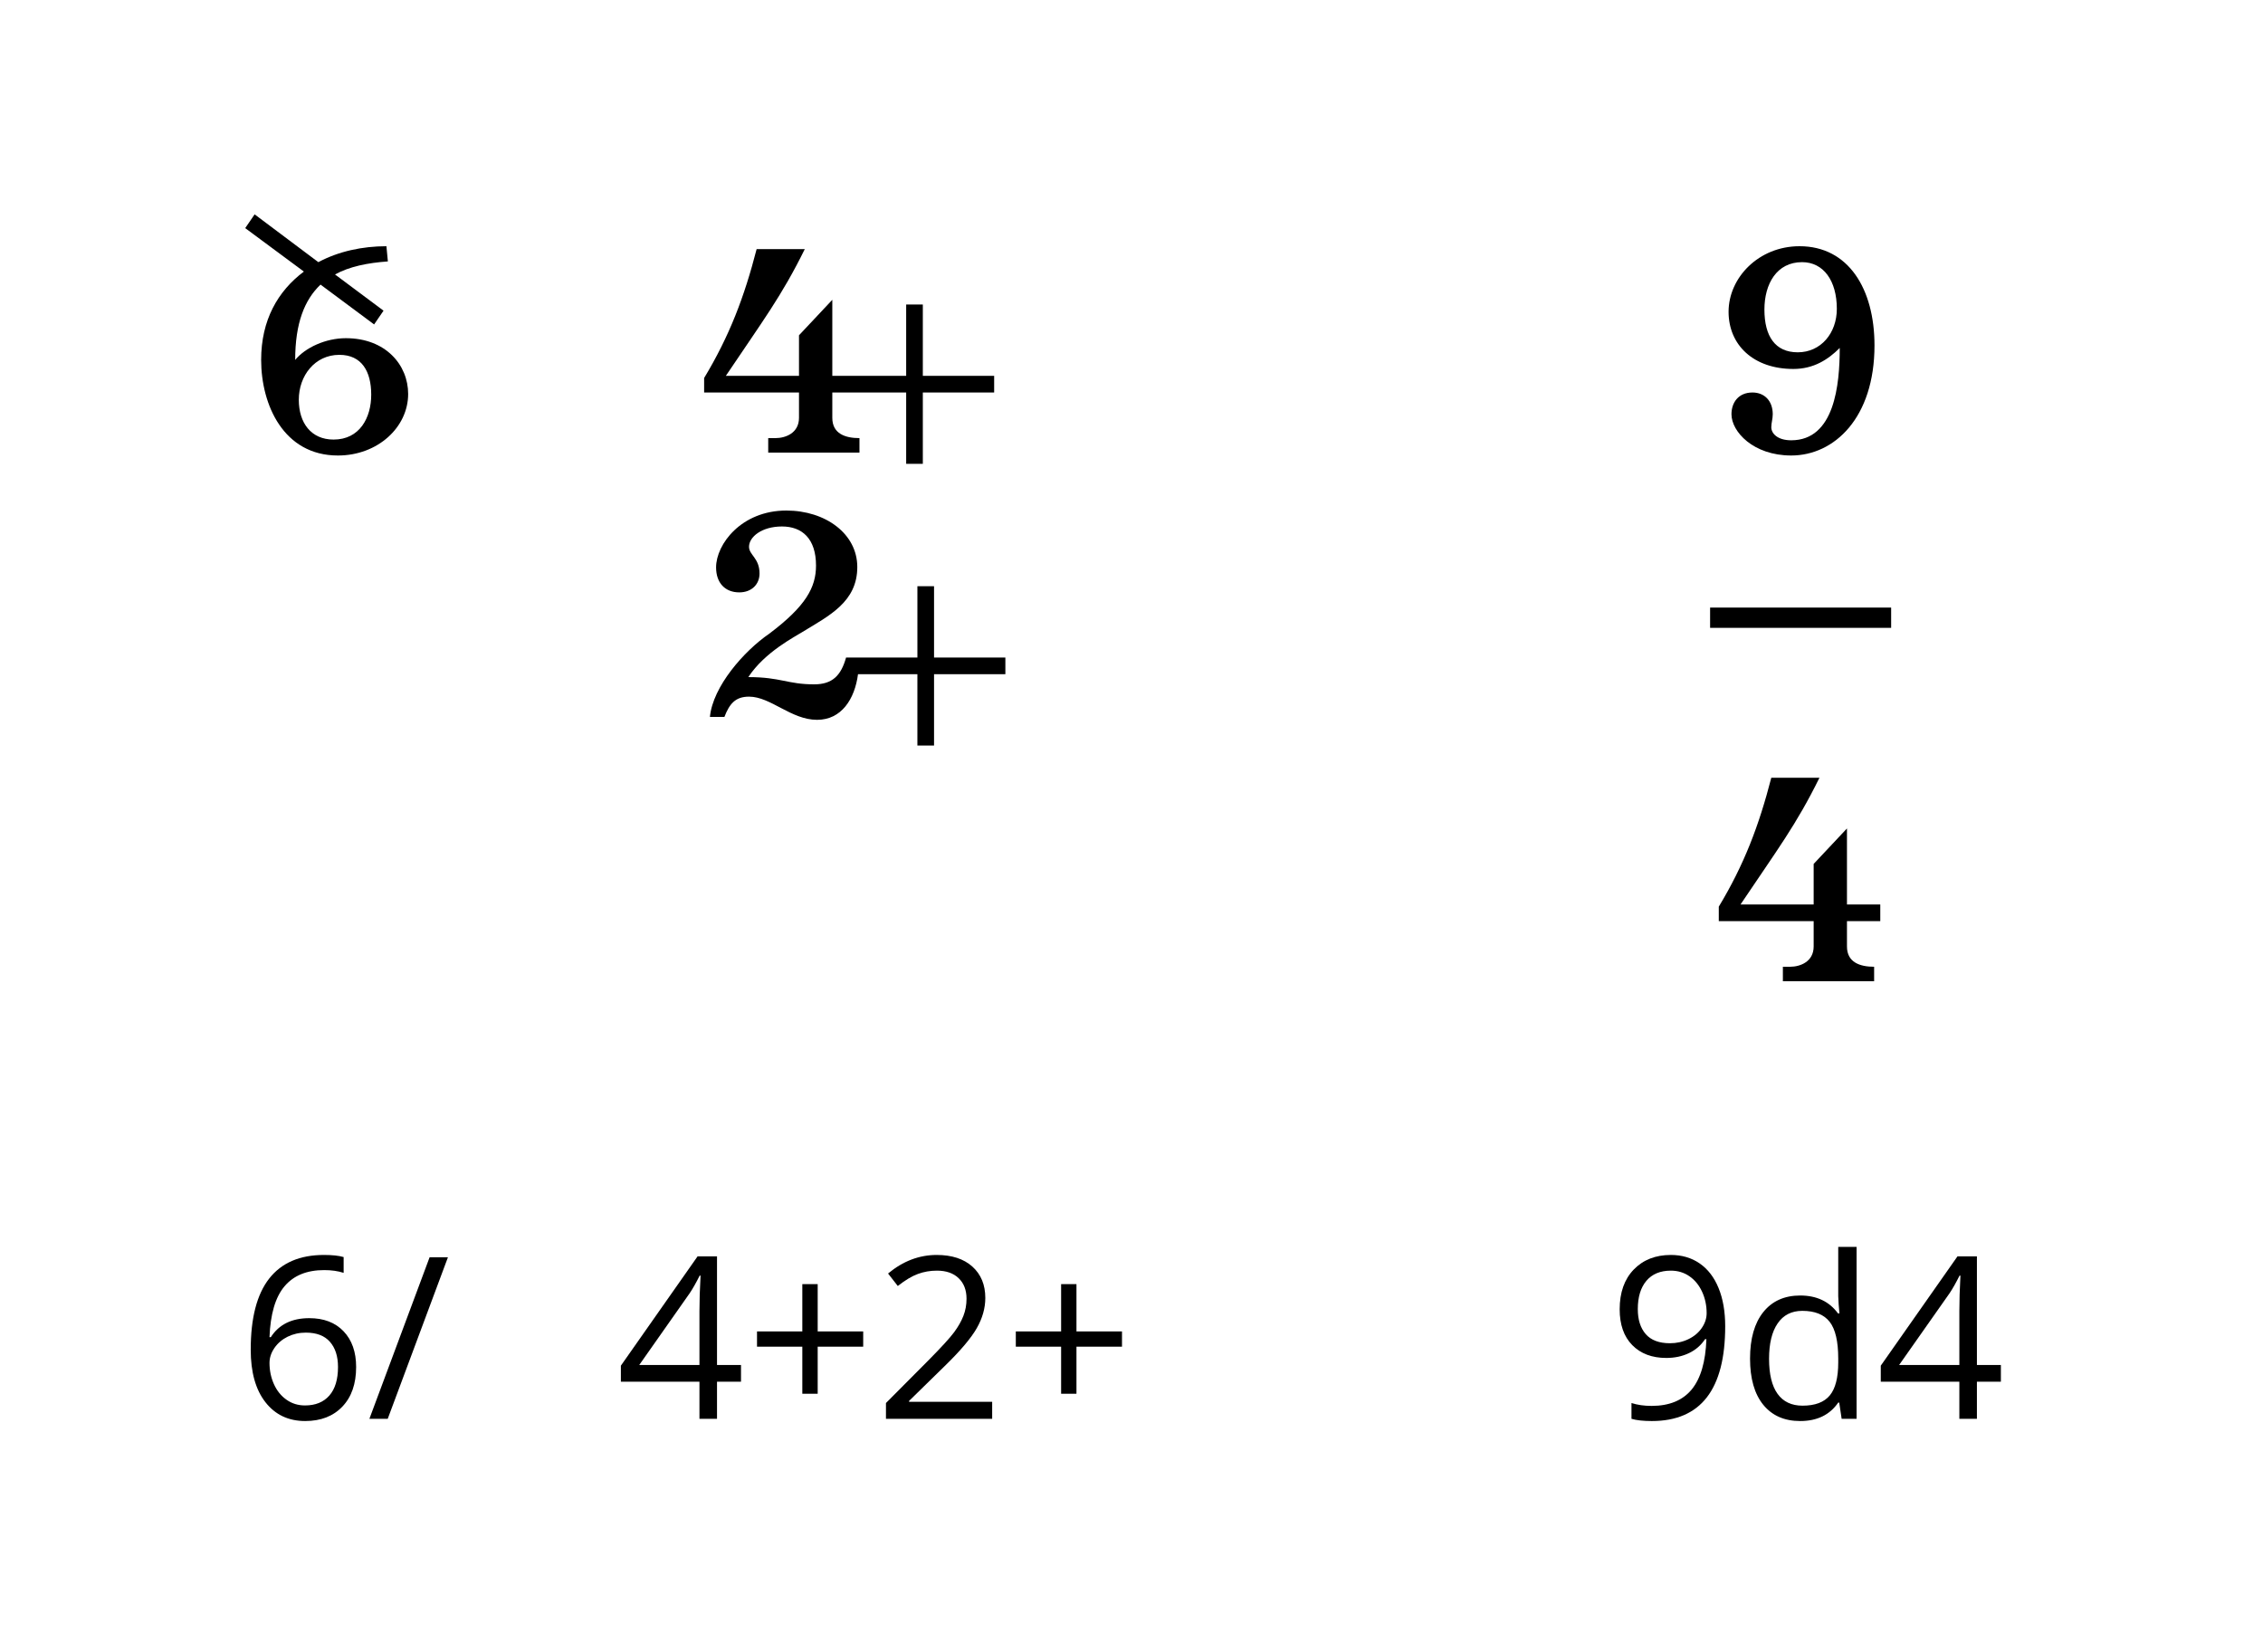 <?xml version="1.0" encoding="UTF-8" standalone="no"?><!DOCTYPE svg PUBLIC "-//W3C//DTD SVG 1.1//EN" "http://www.w3.org/Graphics/SVG/1.1/DTD/svg11.dtd"><svg width="100%" height="100%" viewBox="0 0 100 73" version="1.1" xmlns="http://www.w3.org/2000/svg" xmlns:xlink="http://www.w3.org/1999/xlink" xml:space="preserve" xmlns:serif="http://www.serif.com/" style="fill-rule:evenodd;clip-rule:evenodd;stroke-linejoin:round;stroke-miterlimit:1.414;"><g><path d="M40.043,13.456l0,3.152l-1.792,0l-1.36,0l-0.112,0l0,-3.36l-1.472,1.568l0,1.792l-3.232,0c1.632,-2.432 2.464,-3.52 3.488,-5.6l-2.128,0c-0.544,2.112 -1.2,3.84 -2.32,5.696l0,0.64l4.192,0l0,1.12c0,0.672 -0.592,0.896 -1.04,0.896l-0.32,0l0,0.64l4.032,0l0,-0.64c-0.624,0 -1.2,-0.192 -1.2,-0.896l0,-1.12l3.264,0l0,3.152l0.736,0l0,-3.152l3.152,0l0,-0.736l-3.152,0l0,-3.152l-0.736,0Z" style="fill-rule:nonzero;"/><path d="M40.539,25.904l0,3.152l-3.152,0c-0.224,0.8 -0.608,1.184 -1.408,1.184c-1.184,0 -1.472,-0.32 -2.912,-0.32c0.736,-1.12 2.08,-1.792 2.4,-2c1.184,-0.72 2.416,-1.328 2.416,-2.864c0,-1.472 -1.408,-2.496 -3.136,-2.496c-1.984,0 -3.104,1.488 -3.104,2.512c0,0.688 0.4,1.104 1.024,1.104c0.56,0 0.896,-0.368 0.896,-0.832c0,-0.688 -0.464,-0.816 -0.464,-1.184c0,-0.432 0.56,-0.896 1.456,-0.896c0.896,0 1.504,0.544 1.504,1.728c0,0.96 -0.448,1.792 -2.064,3.008c-1.12,0.768 -2.496,2.336 -2.624,3.68l0.64,0c0.224,-0.576 0.48,-0.896 1.088,-0.896c0.96,0 1.856,1.024 3.008,1.024c1.072,0 1.664,-0.912 1.808,-2.016l2.624,0l0,3.152l0.736,0l0,-3.152l3.152,0l0,-0.736l-3.152,0l0,-3.152l-0.736,0Z" style="fill-rule:nonzero;"/><path d="M32.744,61.055l-1.06,0l0,1.641l-0.776,0l0,-1.641l-3.472,0l0,-0.708l3.389,-4.829l0.859,0l0,4.8l1.06,0l0,0.737Zm-1.836,-0.737l0,-2.373c0,-0.465 0.016,-0.991 0.049,-1.577l-0.039,0c-0.156,0.312 -0.303,0.571 -0.44,0.776l-2.231,3.174l2.661,0Z" style="fill-rule:nonzero;"/><path d="M36.133,58.834l2.011,0l0,0.674l-2.011,0l0,2.08l-0.679,0l0,-2.08l-2.002,0l0,-0.674l2.002,0l0,-2.09l0.679,0l0,2.09Z" style="fill-rule:nonzero;"/><path d="M43.843,62.696l-4.693,0l0,-0.698l1.88,-1.89c0.573,-0.579 0.951,-0.993 1.133,-1.24c0.182,-0.248 0.319,-0.488 0.41,-0.723c0.091,-0.234 0.137,-0.486 0.137,-0.757c0,-0.38 -0.116,-0.682 -0.347,-0.905c-0.231,-0.223 -0.552,-0.335 -0.962,-0.335c-0.296,0 -0.577,0.049 -0.842,0.147c-0.265,0.097 -0.561,0.275 -0.886,0.532l-0.43,-0.552c0.658,-0.547 1.374,-0.82 2.149,-0.82c0.67,0 1.196,0.172 1.577,0.515c0.381,0.343 0.571,0.805 0.571,1.384c0,0.453 -0.127,0.9 -0.381,1.343c-0.254,0.443 -0.729,1.003 -1.426,1.68l-1.562,1.528l0,0.039l3.672,0l0,0.752Z" style="fill-rule:nonzero;"/><path d="M47.568,58.834l2.012,0l0,0.674l-2.012,0l0,2.08l-0.678,0l0,-2.08l-2.002,0l0,-0.674l2.002,0l0,-2.09l0.678,0l0,2.09Z" style="fill-rule:nonzero;"/></g><g><path d="M14.996,15.68c0.992,0 1.408,0.736 1.408,1.76c0,1.024 -0.512,1.984 -1.664,1.984c-0.992,0 -1.536,-0.736 -1.536,-1.76c0,-1.056 0.704,-1.984 1.792,-1.984Zm-1.952,0.224c0,-1.632 0.416,-2.656 1.12,-3.328l2.368,1.76l0.416,-0.608l-2.144,-1.6c0.64,-0.352 1.44,-0.512 2.336,-0.576l-0.064,-0.672c-1.056,0 -2.112,0.224 -3.008,0.704l-2.816,-2.112l-0.416,0.608l2.592,1.92c-1.152,0.864 -1.888,2.144 -1.888,3.904c0,1.984 0.992,4.224 3.392,4.224c1.76,0 3.104,-1.248 3.104,-2.72c0,-1.28 -0.992,-2.464 -2.752,-2.464c-0.896,0 -1.792,0.416 -2.24,0.96Z" style="fill-rule:nonzero;"/><g><path d="M11.079,59.644c0,-1.403 0.272,-2.452 0.817,-3.147c0.546,-0.695 1.352,-1.042 2.42,-1.042c0.368,0 0.657,0.031 0.869,0.093l0,0.698c-0.251,-0.082 -0.537,-0.122 -0.859,-0.122c-0.765,0 -1.35,0.238 -1.753,0.715c-0.404,0.477 -0.625,1.226 -0.664,2.249l0.058,0c0.358,-0.56 0.925,-0.84 1.699,-0.84c0.642,0 1.147,0.193 1.517,0.581c0.369,0.387 0.554,0.913 0.554,1.577c0,0.742 -0.203,1.326 -0.608,1.75c-0.405,0.425 -0.953,0.638 -1.643,0.638c-0.739,0 -1.325,-0.278 -1.758,-0.833c-0.433,-0.555 -0.649,-1.327 -0.649,-2.317Zm2.397,2.461c0.462,0 0.821,-0.145 1.077,-0.437c0.255,-0.291 0.383,-0.712 0.383,-1.262c0,-0.472 -0.119,-0.843 -0.357,-1.113c-0.237,-0.271 -0.592,-0.406 -1.064,-0.406c-0.293,0 -0.561,0.061 -0.806,0.181c-0.244,0.121 -0.438,0.287 -0.583,0.498c-0.145,0.212 -0.217,0.431 -0.217,0.659c0,0.336 0.065,0.648 0.195,0.938c0.13,0.29 0.315,0.519 0.554,0.688c0.239,0.17 0.512,0.254 0.818,0.254Z" style="fill-rule:nonzero;"/><path d="M19.794,55.557l-2.661,7.139l-0.81,0l2.661,-7.139l0.81,0Z" style="fill-rule:nonzero;"/></g></g><g><path d="M78.272,18.88c0,-0.192 0.064,-0.368 0.064,-0.576c0,-0.592 -0.368,-0.96 -0.896,-0.96c-0.624,0 -0.928,0.448 -0.928,0.96c0,0.768 0.96,1.824 2.64,1.824c1.904,0 3.68,-1.664 3.68,-4.864c0,-2.496 -1.152,-4.384 -3.312,-4.384c-1.808,0 -3.136,1.392 -3.136,2.896c0,1.472 1.104,2.528 2.864,2.528c0.896,0 1.536,-0.416 2.048,-0.928c0,1.616 -0.224,4.08 -2.144,4.08c-0.608,0 -0.88,-0.304 -0.88,-0.576Zm1.168,-3.312c-0.992,0 -1.472,-0.704 -1.472,-1.888c0,-1.136 0.544,-2.096 1.664,-2.096c0.944,0 1.536,0.816 1.536,2.064c0,1.072 -0.704,1.92 -1.728,1.92Z" style="fill-rule:nonzero;"/><rect x="75.568" y="26.848" width="8" height="0.896" style="fill-rule:nonzero;"/><path d="M81.616,40.704l1.472,0l0,-0.736l-1.472,0l0,-3.36l-1.472,1.568l0,1.792l-3.232,0c1.632,-2.432 2.464,-3.52 3.488,-5.6l-2.128,0c-0.544,2.112 -1.2,3.84 -2.32,5.696l0,0.64l4.192,0l0,1.12c0,0.672 -0.592,0.896 -1.04,0.896l-0.32,0l0,0.64l4.032,0l0,-0.64c-0.624,0 -1.2,-0.192 -1.2,-0.896l0,-1.12Z" style="fill-rule:nonzero;"/><path d="M76.235,58.604c0,2.793 -1.081,4.19 -3.242,4.19c-0.378,0 -0.677,-0.033 -0.899,-0.098l0,-0.698c0.261,0.084 0.557,0.127 0.889,0.127c0.781,0 1.371,-0.242 1.77,-0.725c0.399,-0.484 0.616,-1.225 0.652,-2.225l-0.059,0c-0.179,0.271 -0.416,0.477 -0.713,0.618c-0.296,0.142 -0.63,0.213 -1.001,0.213c-0.631,0 -1.132,-0.189 -1.504,-0.567c-0.371,-0.377 -0.556,-0.905 -0.556,-1.582c0,-0.742 0.207,-1.328 0.622,-1.758c0.415,-0.429 0.961,-0.644 1.639,-0.644c0.485,0 0.909,0.124 1.271,0.373c0.363,0.249 0.643,0.612 0.838,1.089c0.195,0.477 0.293,1.039 0.293,1.687Zm-2.402,-2.456c-0.466,0 -0.826,0.15 -1.08,0.449c-0.253,0.3 -0.38,0.717 -0.38,1.25c0,0.469 0.117,0.838 0.351,1.106c0.234,0.269 0.591,0.403 1.069,0.403c0.297,0 0.569,-0.06 0.818,-0.181c0.249,-0.12 0.445,-0.284 0.589,-0.493c0.143,-0.208 0.215,-0.426 0.215,-0.654c0,-0.342 -0.067,-0.658 -0.201,-0.947c-0.133,-0.29 -0.319,-0.518 -0.559,-0.684c-0.239,-0.166 -0.513,-0.249 -0.822,-0.249Z" style="fill-rule:nonzero;"/><path d="M81.274,61.978l-0.044,0c-0.374,0.544 -0.934,0.816 -1.68,0.816c-0.7,0 -1.244,-0.24 -1.633,-0.718c-0.389,-0.479 -0.584,-1.159 -0.584,-2.041c0,-0.882 0.196,-1.568 0.586,-2.056c0.391,-0.488 0.935,-0.732 1.631,-0.732c0.726,0 1.283,0.263 1.67,0.791l0.064,0l-0.034,-0.386l-0.02,-0.376l0,-2.178l0.811,0l0,7.598l-0.66,0l-0.107,-0.718Zm-1.621,0.137c0.553,0 0.954,-0.151 1.203,-0.452c0.249,-0.301 0.374,-0.787 0.374,-1.457l0,-0.171c0,-0.759 -0.126,-1.3 -0.378,-1.624c-0.253,-0.324 -0.656,-0.486 -1.209,-0.486c-0.475,0 -0.839,0.185 -1.091,0.555c-0.253,0.369 -0.379,0.891 -0.379,1.565c0,0.683 0.126,1.199 0.376,1.547c0.251,0.349 0.619,0.523 1.104,0.523Z" style="fill-rule:nonzero;"/><path d="M88.417,61.055l-1.059,0l0,1.641l-0.776,0l0,-1.641l-3.472,0l0,-0.708l3.389,-4.829l0.859,0l0,4.8l1.059,0l0,0.737Zm-1.835,-0.737l0,-2.373c0,-0.465 0.016,-0.991 0.048,-1.577l-0.039,0c-0.156,0.312 -0.302,0.571 -0.439,0.776l-2.232,3.174l2.662,0Z" style="fill-rule:nonzero;"/></g></svg>